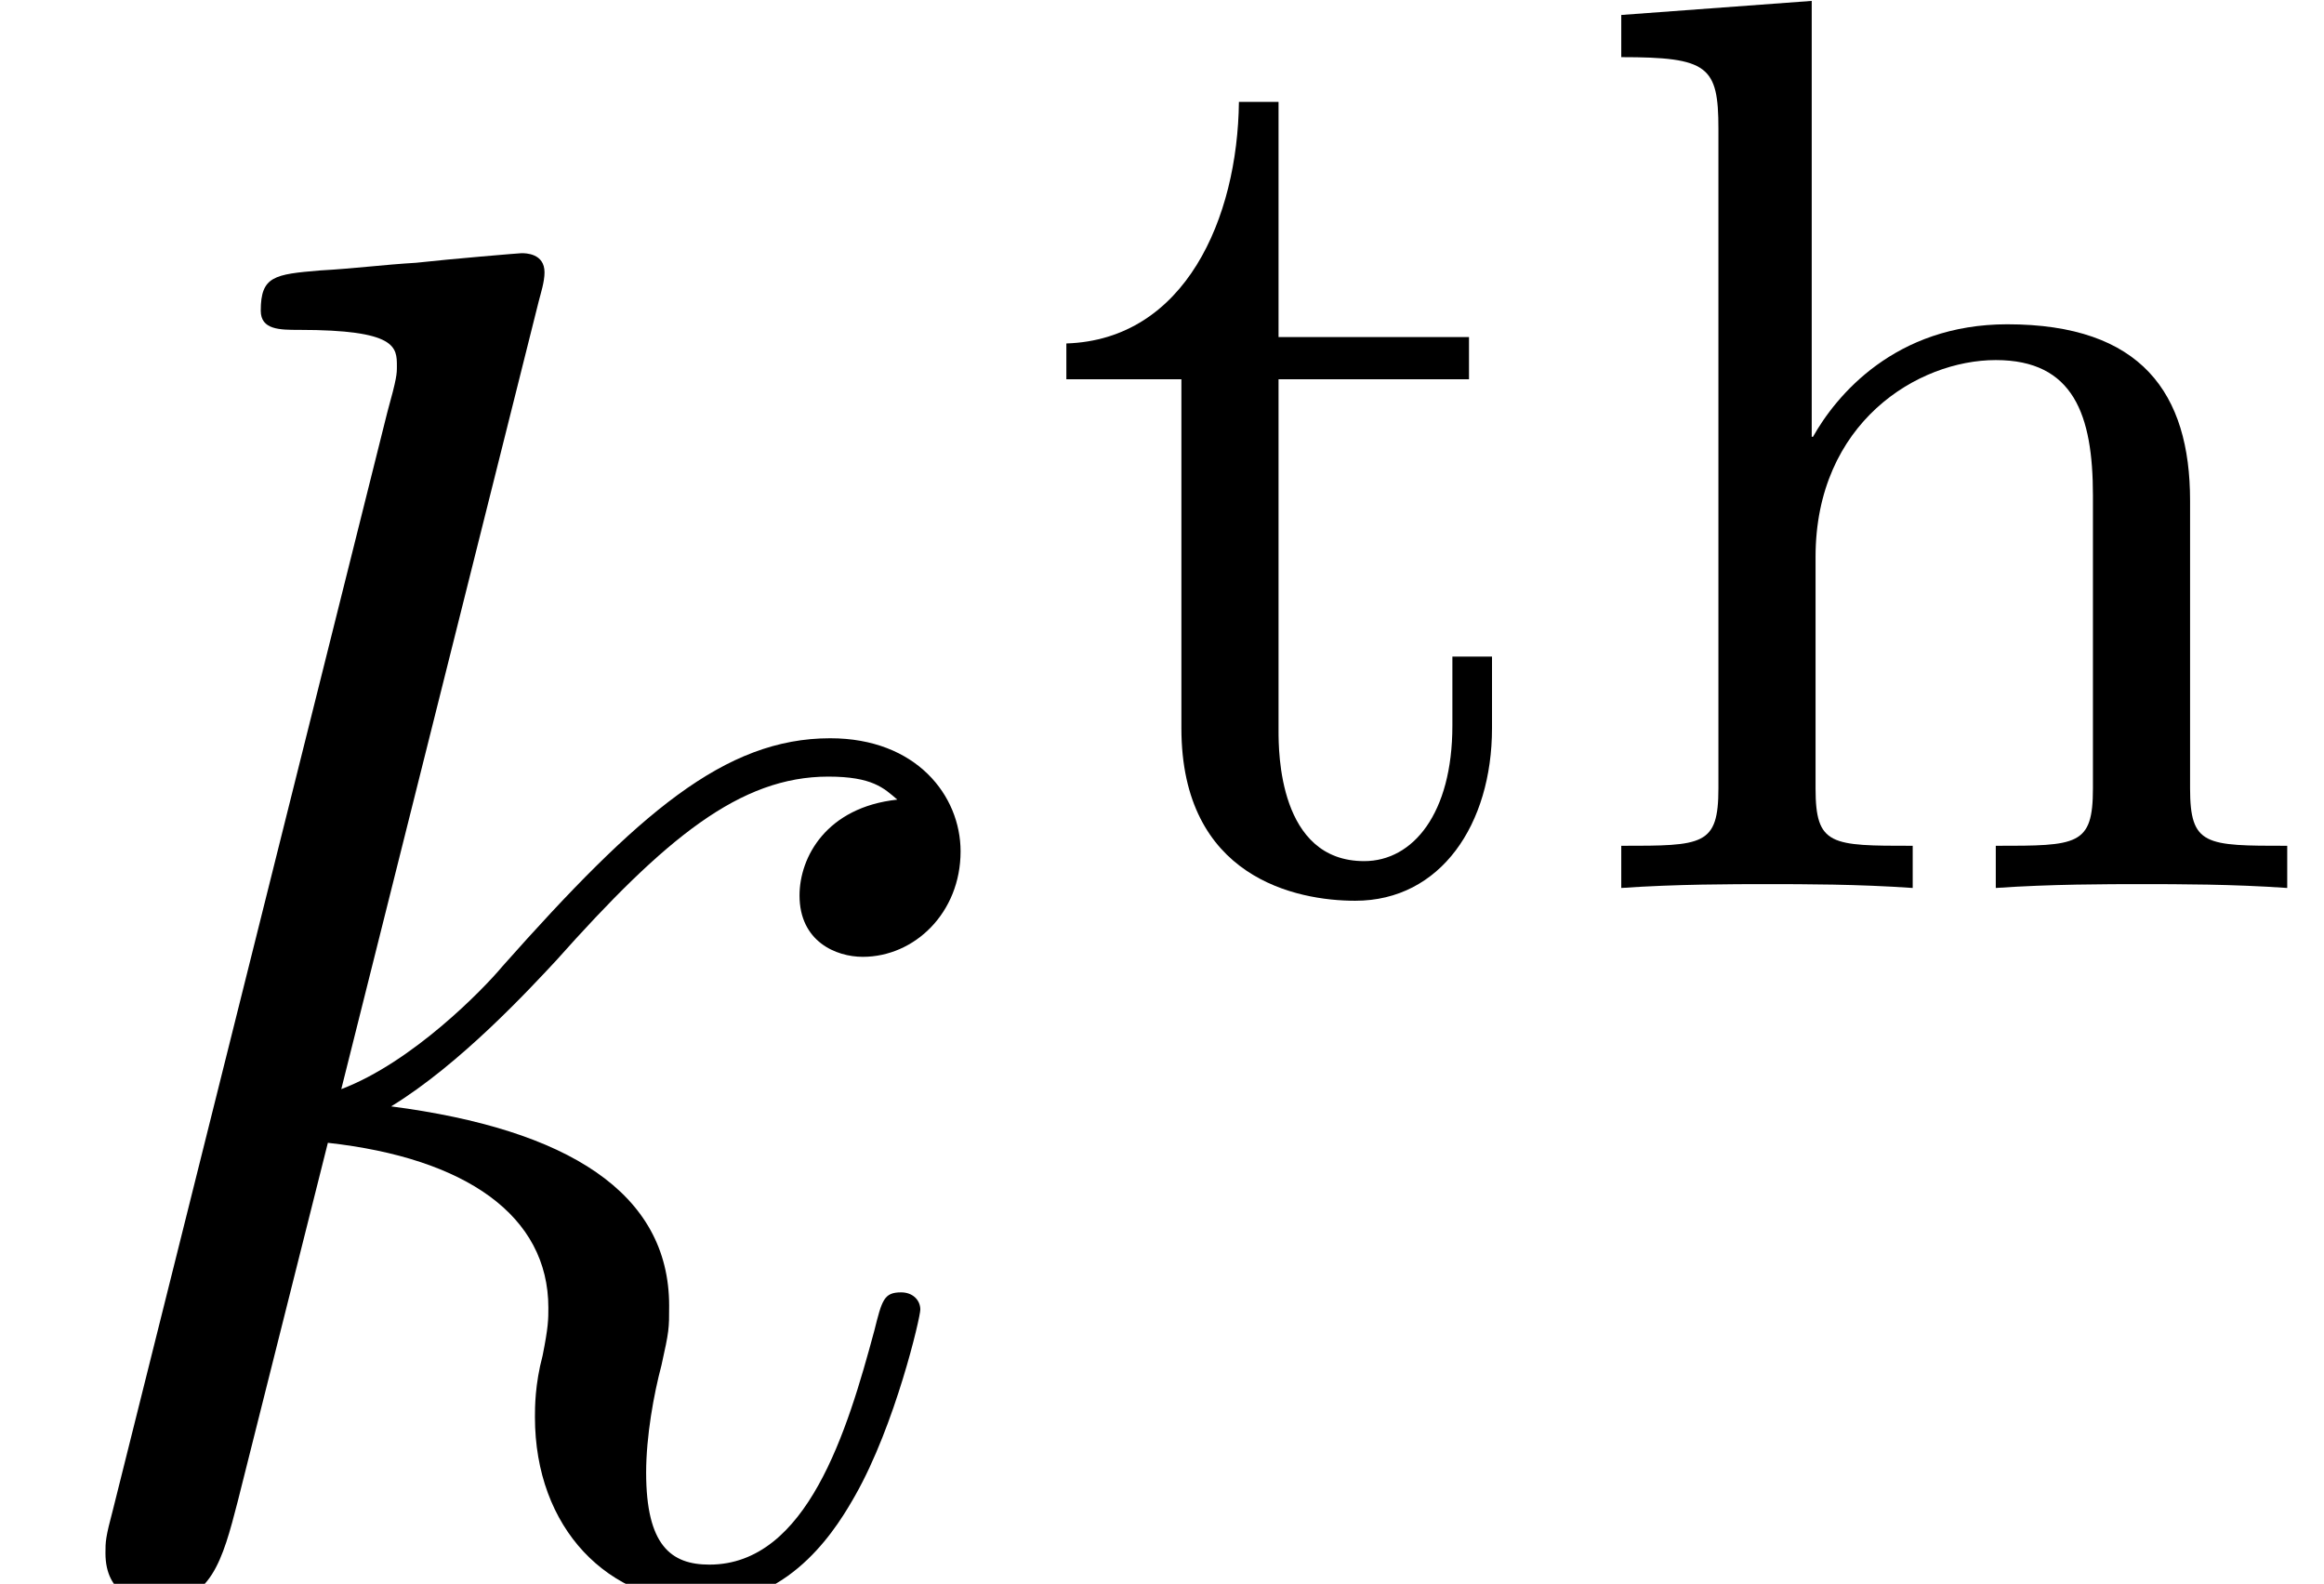 <?xml version='1.0' encoding='ISO-8859-1'?>
<!DOCTYPE svg PUBLIC "-//W3C//DTD SVG 1.1//EN" "http://www.w3.org/Graphics/SVG/1.1/DTD/svg11.dtd">
<!-- This file was generated by dvisvgm 1.2.2 (x86_64-pc-linux-gnu) -->
<!-- Fri Feb 23 17:12:06 2018 -->
<svg height='9.873pt' version='1.1' viewBox='0 -9.873 14.487 9.873' width='14.487pt' xmlns='http://www.w3.org/2000/svg' xmlns:xlink='http://www.w3.org/1999/xlink'>
<defs>
<path d='M3.372 -8.028C3.384 -8.076 3.408 -8.148 3.408 -8.208C3.408 -8.328 3.288 -8.328 3.264 -8.328C3.252 -8.328 2.82 -8.292 2.604 -8.268C2.4 -8.256 2.22 -8.232 2.004 -8.22C1.716 -8.196 1.632 -8.184 1.632 -7.968C1.632 -7.848 1.752 -7.848 1.872 -7.848C2.484 -7.848 2.484 -7.74 2.484 -7.62C2.484 -7.572 2.484 -7.548 2.424 -7.332L0.708 -0.468C0.66 -0.288 0.66 -0.264 0.66 -0.192C0.66 0.072 0.864 0.12 0.984 0.12C1.32 0.12 1.392 -0.144 1.488 -0.516L2.052 -2.76C2.916 -2.664 3.432 -2.304 3.432 -1.728C3.432 -1.656 3.432 -1.608 3.396 -1.428C3.348 -1.248 3.348 -1.104 3.348 -1.044C3.348 -0.348 3.804 0.12 4.416 0.12C4.968 0.12 5.256 -0.384 5.352 -0.552C5.604 -0.996 5.76 -1.668 5.76 -1.716C5.76 -1.776 5.712 -1.824 5.64 -1.824C5.532 -1.824 5.52 -1.776 5.472 -1.584C5.304 -0.96 5.052 -0.12 4.44 -0.12C4.2 -0.12 4.044 -0.24 4.044 -0.696C4.044 -0.924 4.092 -1.188 4.14 -1.368C4.188 -1.584 4.188 -1.596 4.188 -1.74C4.188 -2.448 3.552 -2.844 2.448 -2.988C2.88 -3.252 3.312 -3.72 3.48 -3.9C4.164 -4.668 4.632 -5.052 5.184 -5.052C5.46 -5.052 5.532 -4.98 5.616 -4.908C5.172 -4.86 5.004 -4.548 5.004 -4.308C5.004 -4.02 5.232 -3.924 5.4 -3.924C5.724 -3.924 6.012 -4.2 6.012 -4.584C6.012 -4.932 5.736 -5.292 5.196 -5.292C4.536 -5.292 3.996 -4.824 3.144 -3.864C3.024 -3.72 2.58 -3.264 2.136 -3.096L3.372 -8.028Z' id='g0-107'/>
<path d='M3.888 -2.424C3.888 -3.096 3.584 -3.528 2.744 -3.528C2.04 -3.528 1.672 -3.08 1.528 -2.824H1.52V-5.552L0.328 -5.464V-5.2C0.872 -5.2 0.936 -5.144 0.936 -4.752V-0.624C0.936 -0.264 0.84 -0.264 0.328 -0.264V0C0.672 -0.024 1.024 -0.024 1.24 -0.024C1.472 -0.024 1.808 -0.024 2.152 0V-0.264C1.64 -0.264 1.544 -0.264 1.544 -0.624V-2.072C1.544 -2.912 2.184 -3.304 2.672 -3.304S3.28 -2.96 3.28 -2.456V-0.624C3.28 -0.264 3.184 -0.264 2.672 -0.264V0C3.016 -0.024 3.368 -0.024 3.584 -0.024C3.816 -0.024 4.152 -0.024 4.496 0V-0.264C3.984 -0.264 3.888 -0.264 3.888 -0.624V-2.424Z' id='g1-104'/>
<path d='M1.488 -3.184H2.68V-3.448H1.488V-4.92H1.24C1.232 -4.192 0.904 -3.432 0.16 -3.408V-3.184H0.88V-1C0.88 -0.064 1.6 0.08 1.968 0.08C2.504 0.08 2.824 -0.4 2.824 -1V-1.448H2.576V-1.016C2.576 -0.464 2.328 -0.168 2.024 -0.168C1.488 -0.168 1.488 -0.856 1.488 -0.984V-3.184Z' id='g1-116'/>
</defs>
<g id='page1' transform='matrix(0.996 0 0 0.996 0 0)'>
<use x='0' xlink:href='#g0-107' y='0'/>
<use x='6.514' xlink:href='#g1-116' y='-4.355'/>
<use x='9.819' xlink:href='#g1-104' y='-4.355'/>
</g>
</svg>
